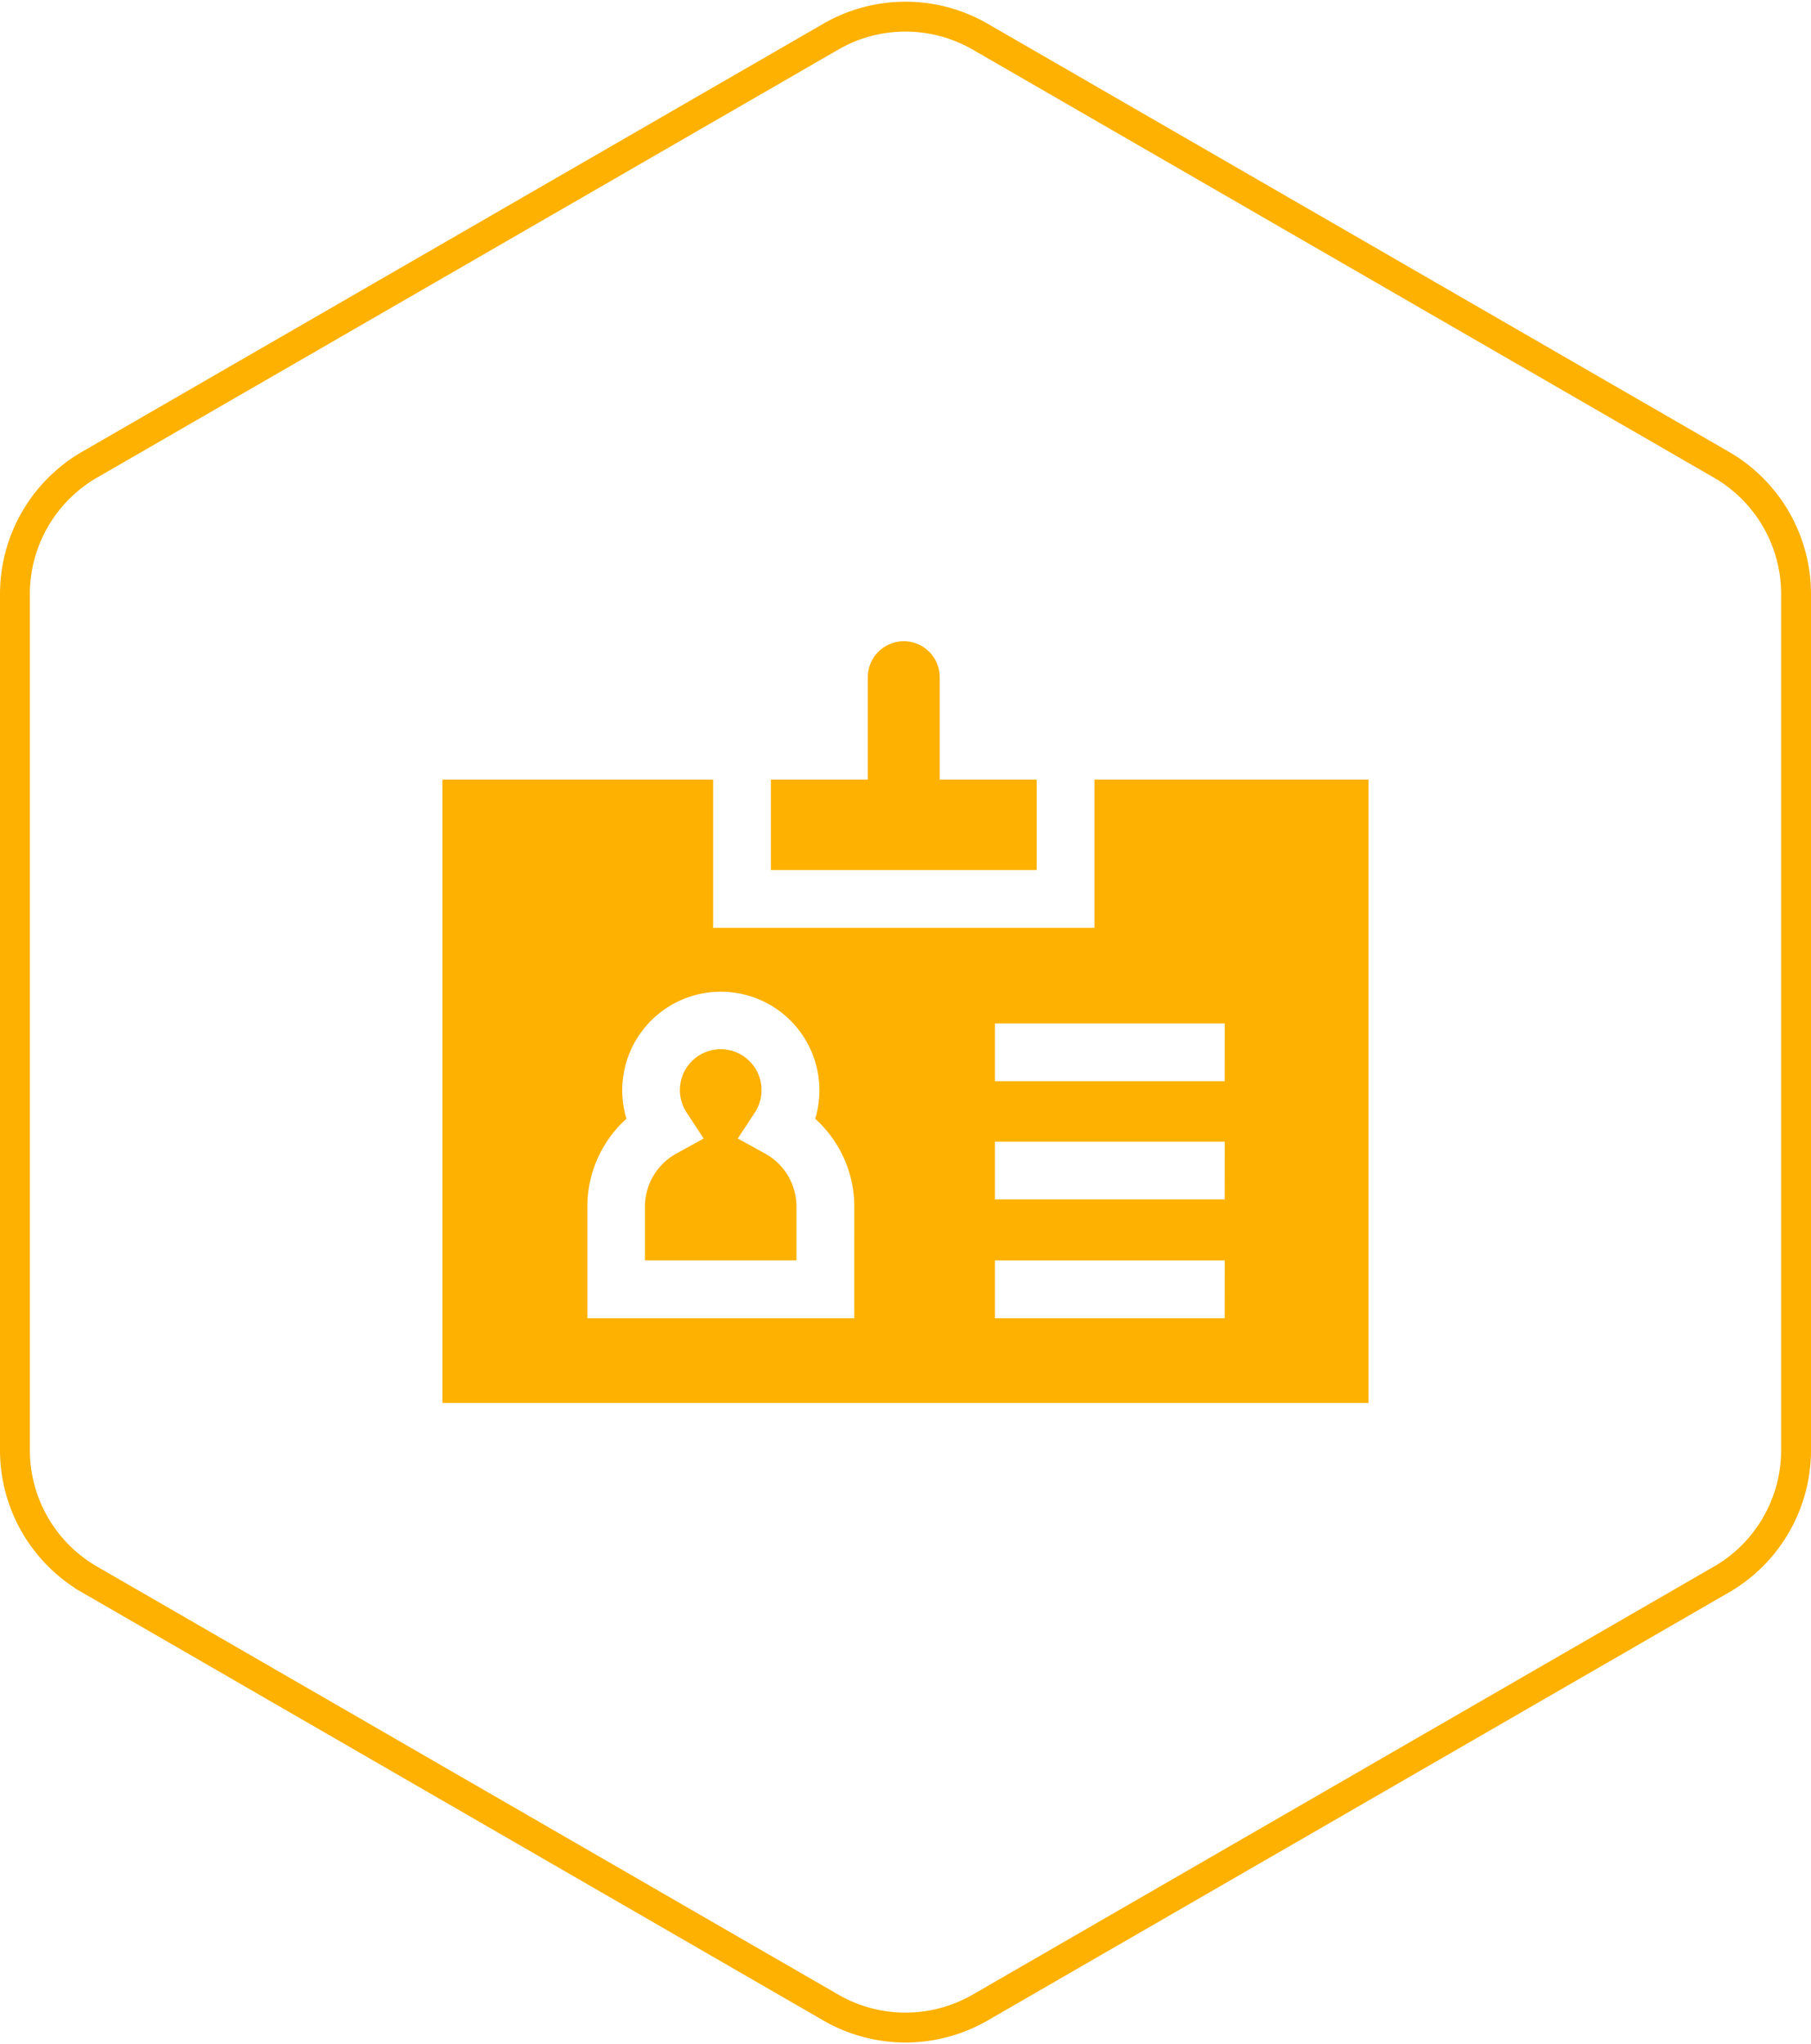 <svg xmlns="http://www.w3.org/2000/svg" xmlns:xlink="http://www.w3.org/1999/xlink" width="121.244" height="136.825" viewBox="0 0 121.244 136.825">
  <defs>
    <clipPath id="clip-path">
      <rect id="Rectangle_603" data-name="Rectangle 603" width="62" height="62" transform="translate(689 372)" fill="#feb100"/>
    </clipPath>
  </defs>
  <g id="id_card" data-name="id card" transform="translate(-17392.378 1590.418)">
    <path id="Path_1241" data-name="Path 1241" d="M715,337.041a10,10,0,0,1,10,0l49.622,28.65a10,10,0,0,1,5,8.66v57.3a10,10,0,0,1-5,8.66L725,468.959a10,10,0,0,1-10,0l-49.622-28.65a10,10,0,0,1-5-8.66v-57.3a10,10,0,0,1,5-8.66Z" transform="translate(16733 -1925.005)" fill="none" stroke="#feb100" stroke-width="2"/>
    <g id="Group_60" data-name="Group 60" transform="translate(16733 -1925.005)" clip-path="url(#clip-path)">
      <path id="Path_1242" data-name="Path 1242" d="M710.6,411.8l-1.828-1.008,1.145-1.746a2.734,2.734,0,1,0-4.576,0l1.145,1.746-1.828,1.008a4.051,4.051,0,0,0-2.1,3.547v3.6H712.7v-3.6A4.05,4.05,0,0,0,710.6,411.8Z" fill="#feb100"/>
      <path id="Path_1243" data-name="Path 1243" d="M732.649,386.772v9.917H707.121v-9.917H689v41.72h62v-41.72ZM716.57,422.819H698.7v-7.467a7.922,7.922,0,0,1,2.617-5.881,6.6,6.6,0,1,1,12.638,0,7.922,7.922,0,0,1,2.617,5.881Zm24.8,0H725.988v-3.868h15.385Zm0-7.951H725.988V411h15.385Zm0-7.907H725.988v-3.868h15.385Z" fill="#feb100"/>
      <path id="Path_1244" data-name="Path 1244" d="M728.781,386.772h-6.489v-6.857a2.407,2.407,0,1,0-4.814,0v6.857h-6.489v6.049h17.792Z" fill="#feb100"/>
    </g>
  </g>
</svg>
